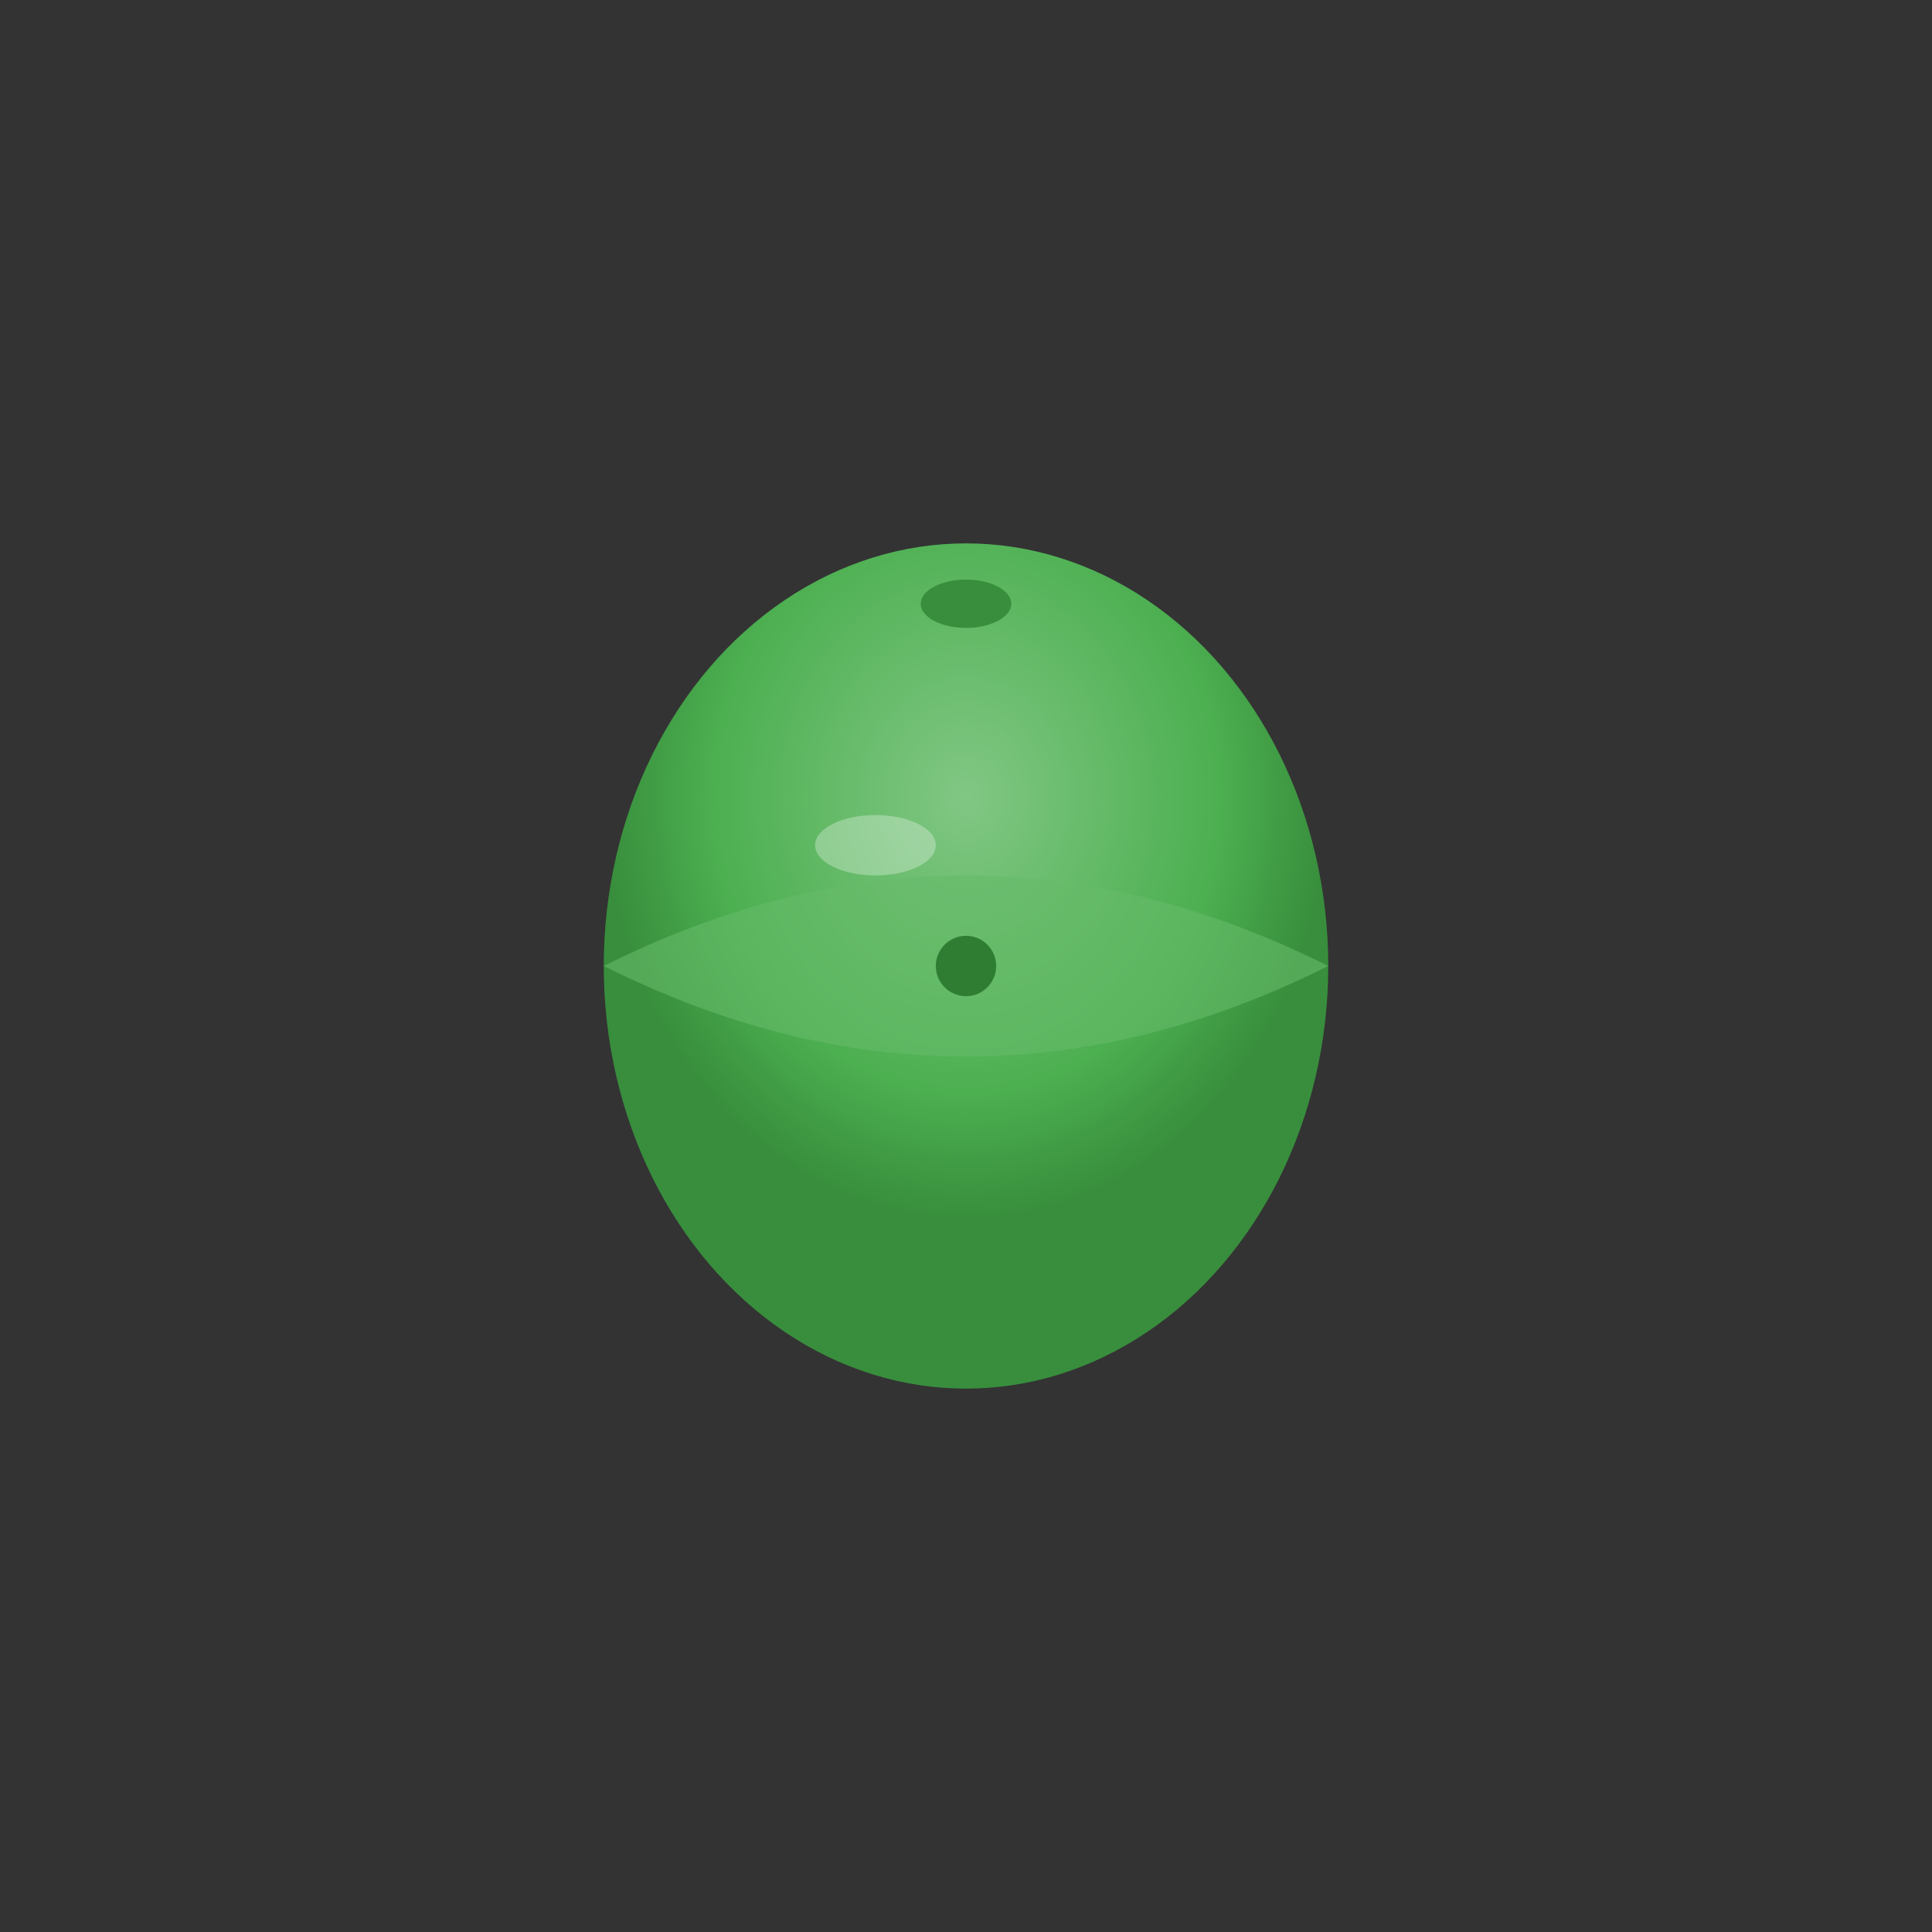 <svg viewBox="0 0 64 64" xmlns="http://www.w3.org/2000/svg">
    <rect x="0" y="0" width="64" height="64" fill="#333333" stroke="none"/>
    <defs>
        <radialGradient id="lime-gradient" cx="50%" cy="30%" r="50%">
            <stop offset="0%" style="stop-color:#81c784;stop-opacity:1" />
            <stop offset="70%" style="stop-color:#4caf50;stop-opacity:1" />
            <stop offset="100%" style="stop-color:#388e3c;stop-opacity:1" />
        </radialGradient>
    </defs>
    <ellipse cx="32" cy="32" rx="12" ry="14" fill="url(#lime-gradient)"/>
    <ellipse cx="29" cy="28" rx="2" ry="1" fill="#ffffff" opacity="0.3"/>
    <path d="M 20 32 Q 32 26 44 32 Q 32 38 20 32" fill="#66bb6a" opacity="0.6"/>
    <circle cx="32" cy="32" r="1" fill="#2e7d32"/>
    <ellipse cx="32" cy="20" rx="1.5" ry="0.8" fill="#388e3c"/>
</svg>